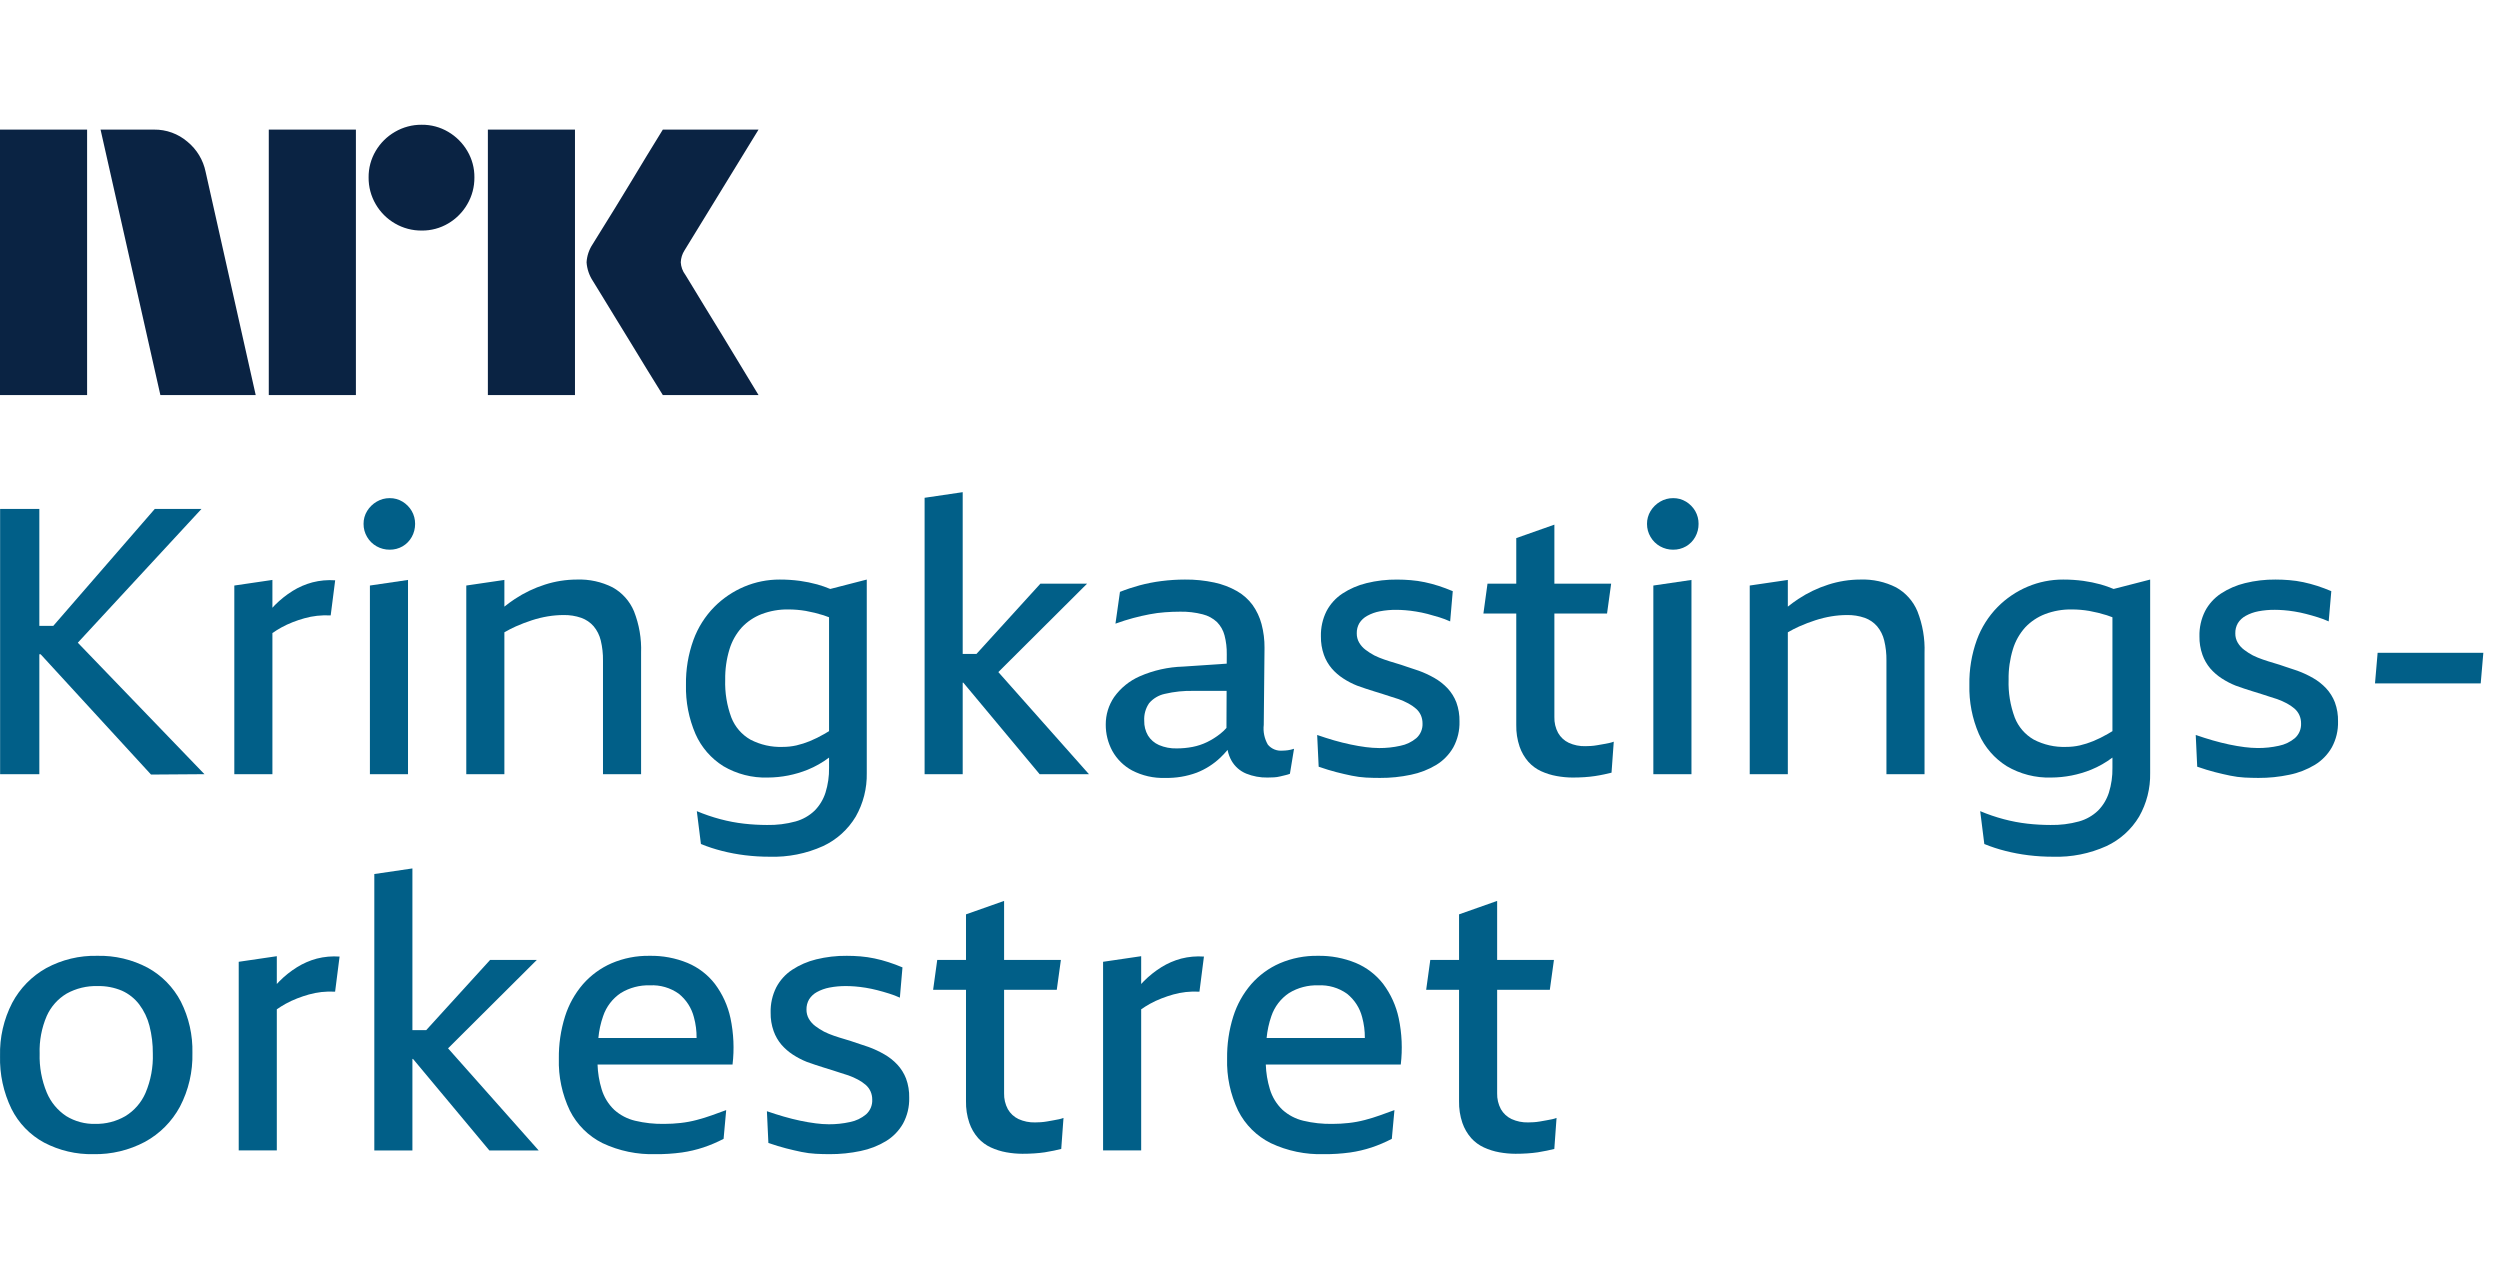 <svg width="113" height="58" viewBox="0 0 113 58" fill="none" xmlns="http://www.w3.org/2000/svg">
<path d="M0 17.857V5.858H3.937V17.857H0ZM9.294 7.768L11.558 17.857H7.249L4.545 5.858H6.962C7.516 5.851 8.054 6.046 8.475 6.408C8.896 6.754 9.185 7.234 9.294 7.768ZM12.149 17.857V5.858H16.087V17.857H12.149ZM19.061 10.421C18.636 10.425 18.219 10.314 17.852 10.1C17.491 9.891 17.191 9.591 16.982 9.23C16.768 8.864 16.657 8.446 16.661 8.021C16.656 7.6 16.767 7.185 16.982 6.822C17.193 6.464 17.493 6.167 17.852 5.96C18.219 5.746 18.636 5.635 19.061 5.639C19.482 5.634 19.897 5.745 20.26 5.96C20.616 6.169 20.913 6.466 21.122 6.822C21.337 7.185 21.448 7.6 21.443 8.021C21.447 8.446 21.336 8.863 21.122 9.23C20.915 9.59 20.618 9.889 20.26 10.1C19.897 10.315 19.482 10.426 19.06 10.421H19.061ZM22.052 17.857V5.858H25.989V17.857H22.052ZM30.974 12.415C30.985 12.427 31.069 12.565 31.227 12.829C31.385 13.094 31.591 13.432 31.844 13.844C32.097 14.255 32.365 14.691 32.646 15.153C32.928 15.615 33.193 16.052 33.441 16.463C33.688 16.874 33.97 17.339 34.286 17.857H29.96C29.689 17.418 29.444 17.021 29.224 16.666C29.005 16.311 28.771 15.928 28.524 15.517C28.276 15.106 28.031 14.706 27.788 14.317C27.546 13.928 27.337 13.587 27.163 13.294C26.988 13.002 26.867 12.804 26.8 12.703C26.633 12.451 26.534 12.159 26.513 11.858C26.529 11.568 26.623 11.288 26.783 11.046C26.85 10.934 26.974 10.734 27.154 10.446C27.335 10.159 27.546 9.818 27.788 9.424C28.03 9.03 28.276 8.627 28.524 8.216C28.772 7.804 29.006 7.418 29.224 7.058C29.445 6.698 29.69 6.298 29.96 5.858H34.286L30.94 11.317C30.836 11.479 30.778 11.665 30.771 11.858C30.782 12.059 30.852 12.254 30.973 12.415H30.974Z" fill="#0A2343"/>
<path d="M9.106 23.005H6.995L2.408 28.29H1.778V23.005H0.005V34.993H1.778V29.573H1.837L6.826 35.01L9.241 34.993L3.517 29.05L9.106 23.005Z" fill="#015F88"/>
<path d="M14.12 26.323C13.804 26.408 13.502 26.538 13.225 26.711C12.937 26.891 12.671 27.104 12.431 27.344C12.392 27.384 12.353 27.429 12.313 27.471V26.213L10.591 26.466V34.993H12.313V28.614C12.444 28.524 12.576 28.44 12.71 28.366C12.879 28.273 13.054 28.191 13.234 28.121C13.408 28.053 13.585 27.994 13.765 27.944C13.951 27.892 14.14 27.855 14.331 27.834C14.536 27.811 14.742 27.806 14.947 27.817L15.15 26.23C14.804 26.205 14.456 26.237 14.12 26.323Z" fill="#015F88"/>
<path d="M16.72 34.993H18.442V26.213L16.72 26.466V34.993Z" fill="#015F88"/>
<path d="M17.024 24.694C17.204 24.795 17.408 24.847 17.614 24.846C17.819 24.848 18.02 24.796 18.197 24.694C18.37 24.593 18.514 24.447 18.611 24.271C18.712 24.091 18.764 23.887 18.763 23.681C18.765 23.476 18.712 23.275 18.611 23.098C18.51 22.925 18.368 22.78 18.197 22.676C18.022 22.569 17.82 22.513 17.614 22.516C17.407 22.514 17.202 22.57 17.024 22.676C16.848 22.779 16.7 22.924 16.593 23.098C16.486 23.273 16.43 23.475 16.433 23.681C16.431 23.889 16.487 24.093 16.593 24.271C16.697 24.448 16.845 24.594 17.024 24.694Z" fill="#015F88"/>
<path d="M25.466 27.8C25.741 27.794 26.016 27.837 26.276 27.927C26.491 28.004 26.683 28.135 26.833 28.307C26.988 28.493 27.098 28.713 27.154 28.948C27.226 29.247 27.26 29.553 27.255 29.86V34.993H28.977V29.506C29 28.866 28.891 28.228 28.657 27.631C28.466 27.174 28.127 26.793 27.694 26.551C27.193 26.297 26.635 26.175 26.073 26.196C25.583 26.197 25.096 26.274 24.63 26.424C24.149 26.577 23.692 26.796 23.271 27.074C23.108 27.181 22.951 27.299 22.798 27.42V26.213L21.076 26.466V34.993H22.798V28.58C22.965 28.483 23.137 28.394 23.313 28.315C23.55 28.21 23.792 28.117 24.039 28.037C24.276 27.959 24.519 27.9 24.765 27.859C24.997 27.821 25.231 27.801 25.466 27.8Z" fill="#015F88"/>
<path d="M43.514 30.856H43.542L46.992 34.993H49.22L45.125 30.378L49.136 26.382H47.026L44.137 29.557H43.514V22.246L41.792 22.5V34.994H43.514V30.856Z" fill="#015F88"/>
<path d="M55.487 33.896C55.52 34.071 55.582 34.239 55.67 34.393C55.821 34.652 56.052 34.853 56.328 34.967C56.634 35.09 56.961 35.151 57.291 35.145C57.392 35.145 57.491 35.142 57.586 35.136C57.68 35.131 57.773 35.117 57.865 35.094C57.955 35.071 58.036 35.052 58.11 35.035C58.176 35.02 58.241 35 58.304 34.976L58.49 33.845C58.396 33.877 58.3 33.899 58.203 33.912C58.124 33.923 58.045 33.928 57.966 33.929C57.843 33.94 57.718 33.922 57.604 33.875C57.489 33.828 57.388 33.754 57.308 33.659C57.151 33.388 57.086 33.075 57.122 32.764L57.156 29.286C57.16 28.921 57.114 28.558 57.021 28.206C56.939 27.896 56.801 27.605 56.616 27.344C56.428 27.09 56.189 26.877 55.915 26.72C55.596 26.539 55.252 26.408 54.893 26.331C54.455 26.237 54.008 26.191 53.559 26.196C53.204 26.196 52.849 26.219 52.496 26.264C52.163 26.306 51.833 26.371 51.508 26.458C51.207 26.54 50.911 26.638 50.622 26.753L50.419 28.189C50.701 28.087 50.968 28.003 51.221 27.935C51.475 27.868 51.72 27.811 51.956 27.767C52.187 27.722 52.421 27.691 52.656 27.674C52.887 27.657 53.115 27.648 53.34 27.648C53.684 27.641 54.028 27.681 54.361 27.767C54.605 27.827 54.829 27.949 55.012 28.121C55.174 28.288 55.291 28.495 55.349 28.72C55.421 28.999 55.455 29.286 55.45 29.573L55.448 29.997L53.475 30.13C52.8 30.149 52.135 30.298 51.516 30.569C51.053 30.772 50.654 31.095 50.36 31.506C50.11 31.872 49.978 32.305 49.98 32.747C49.977 33.163 50.078 33.572 50.275 33.938C50.482 34.313 50.793 34.621 51.17 34.824C51.631 35.063 52.146 35.18 52.664 35.162C53.151 35.173 53.635 35.093 54.091 34.925C54.486 34.771 54.847 34.541 55.155 34.25C55.272 34.138 55.383 34.02 55.487 33.896ZM53.906 33.76C53.669 33.806 53.429 33.828 53.188 33.828C52.913 33.836 52.639 33.784 52.386 33.676C52.18 33.586 52.006 33.436 51.888 33.245C51.771 33.043 51.713 32.812 51.719 32.578C51.703 32.297 51.78 32.018 51.939 31.785C52.123 31.57 52.372 31.422 52.648 31.363C53.079 31.261 53.522 31.216 53.965 31.228H55.443L55.436 32.903C55.35 33 55.255 33.089 55.154 33.169C54.971 33.314 54.773 33.438 54.563 33.541C54.355 33.642 54.134 33.716 53.906 33.76Z" fill="#015F88"/>
<path d="M65.691 33.778C65.884 33.421 65.98 33.019 65.969 32.613C65.976 32.317 65.927 32.022 65.826 31.744C65.735 31.509 65.6 31.294 65.429 31.11C65.256 30.927 65.057 30.771 64.838 30.646C64.611 30.516 64.374 30.406 64.129 30.317C63.949 30.261 63.771 30.201 63.597 30.14C63.422 30.078 63.248 30.021 63.074 29.971C62.899 29.92 62.73 29.867 62.567 29.81C62.414 29.758 62.264 29.696 62.12 29.625C61.981 29.551 61.848 29.466 61.723 29.371C61.607 29.284 61.51 29.175 61.436 29.05C61.361 28.922 61.324 28.776 61.326 28.628C61.321 28.466 61.362 28.305 61.444 28.164C61.532 28.026 61.654 27.913 61.799 27.835C61.975 27.738 62.166 27.669 62.364 27.632C62.612 27.585 62.864 27.562 63.116 27.565C63.239 27.565 63.375 27.57 63.521 27.582C63.668 27.593 63.828 27.613 64.002 27.641C64.177 27.669 64.351 27.705 64.525 27.75C64.7 27.796 64.877 27.846 65.058 27.902C65.225 27.954 65.388 28.016 65.547 28.088L65.665 26.721C65.451 26.631 65.24 26.552 65.032 26.484C64.824 26.417 64.613 26.36 64.399 26.315C64.19 26.271 63.979 26.24 63.766 26.223C63.557 26.206 63.352 26.197 63.15 26.197C62.683 26.192 62.218 26.246 61.765 26.358C61.378 26.452 61.009 26.612 60.676 26.83C60.374 27.03 60.127 27.303 59.958 27.624C59.782 27.977 59.695 28.369 59.705 28.764C59.7 29.048 59.746 29.331 59.84 29.599C59.92 29.824 60.041 30.033 60.195 30.215C60.345 30.388 60.518 30.538 60.71 30.663C60.909 30.794 61.121 30.904 61.343 30.992C61.467 31.037 61.596 31.082 61.731 31.127C61.867 31.172 61.998 31.215 62.128 31.254C62.258 31.293 62.384 31.333 62.508 31.372C62.632 31.411 62.753 31.451 62.871 31.49C62.989 31.53 63.105 31.566 63.217 31.6C63.368 31.653 63.515 31.718 63.656 31.794C63.78 31.86 63.896 31.939 64.002 32.031C64.096 32.112 64.17 32.213 64.222 32.326C64.273 32.443 64.299 32.57 64.298 32.697C64.304 32.822 64.282 32.947 64.234 33.062C64.185 33.178 64.112 33.281 64.019 33.364C63.81 33.539 63.56 33.658 63.293 33.71C62.98 33.78 62.66 33.814 62.339 33.812C62.139 33.81 61.938 33.796 61.74 33.77C61.52 33.742 61.289 33.702 61.048 33.651C60.806 33.6 60.558 33.538 60.304 33.466C60.051 33.392 59.795 33.311 59.536 33.221L59.604 34.656C59.897 34.757 60.164 34.839 60.406 34.901C60.648 34.963 60.879 35.016 61.098 35.061C61.31 35.105 61.524 35.133 61.74 35.146C61.948 35.157 62.159 35.162 62.373 35.162C62.844 35.165 63.313 35.117 63.774 35.019C64.18 34.937 64.568 34.785 64.922 34.572C65.242 34.376 65.506 34.103 65.691 33.778Z" fill="#015F88"/>
<path d="M72.478 33.634L72.191 33.684C72.099 33.701 72.006 33.712 71.912 33.718C71.822 33.724 71.737 33.727 71.659 33.727C71.4 33.734 71.143 33.682 70.908 33.575C70.705 33.479 70.537 33.322 70.426 33.127C70.308 32.907 70.25 32.659 70.258 32.41V27.733H72.638L72.824 26.382H70.258V23.714L68.535 24.322V26.382H67.235L67.05 27.733H68.535V32.764C68.528 33.1 68.579 33.434 68.687 33.752C68.774 34.003 68.909 34.235 69.084 34.436C69.245 34.614 69.44 34.758 69.658 34.858C69.881 34.96 70.117 35.034 70.359 35.077C70.598 35.121 70.841 35.144 71.085 35.145C71.265 35.145 71.442 35.139 71.617 35.128C71.791 35.116 71.952 35.1 72.098 35.077C72.244 35.055 72.382 35.029 72.512 35.001C72.641 34.973 72.75 34.948 72.841 34.925L72.942 33.524C72.876 33.549 72.809 33.569 72.74 33.583C72.66 33.6 72.573 33.617 72.478 33.634Z" fill="#015F88"/>
<path d="M76.21 22.676C76.034 22.569 75.833 22.513 75.627 22.516C75.419 22.514 75.215 22.569 75.036 22.676C74.86 22.779 74.712 22.924 74.606 23.098C74.499 23.273 74.443 23.475 74.445 23.681C74.444 23.889 74.499 24.093 74.606 24.271C74.709 24.448 74.858 24.594 75.036 24.694C75.217 24.795 75.421 24.848 75.627 24.846C75.832 24.848 76.033 24.796 76.21 24.694C76.383 24.593 76.526 24.447 76.624 24.271C76.725 24.091 76.777 23.887 76.775 23.681C76.778 23.476 76.725 23.275 76.624 23.098C76.523 22.925 76.381 22.78 76.21 22.676Z" fill="#015F88"/>
<path d="M74.731 34.993H76.454V26.213L74.731 26.466V34.993Z" fill="#015F88"/>
<path d="M85.706 26.551C85.205 26.297 84.647 26.175 84.085 26.196C83.595 26.197 83.108 26.274 82.642 26.424C82.161 26.577 81.704 26.796 81.283 27.074C81.12 27.181 80.963 27.299 80.81 27.42V26.213L79.088 26.466V34.993H80.81V28.58C80.977 28.483 81.148 28.394 81.325 28.315C81.562 28.21 81.804 28.117 82.051 28.037C82.288 27.959 82.531 27.9 82.777 27.859C83.008 27.821 83.243 27.801 83.478 27.8C83.753 27.794 84.028 27.837 84.288 27.927C84.503 28.004 84.695 28.135 84.845 28.307C85 28.493 85.11 28.713 85.166 28.948C85.238 29.247 85.272 29.553 85.267 29.86V34.993H86.989V29.506C87.012 28.866 86.903 28.228 86.668 27.631C86.478 27.174 86.139 26.793 85.706 26.551Z" fill="#015F88"/>
<path d="M94.951 26.416C94.693 26.345 94.43 26.292 94.165 26.255C93.863 26.215 93.559 26.195 93.254 26.196C92.703 26.194 92.157 26.303 91.65 26.517C91.141 26.732 90.679 27.045 90.291 27.437C89.876 27.86 89.556 28.367 89.353 28.923C89.118 29.575 89.003 30.265 89.016 30.957C88.997 31.72 89.144 32.477 89.446 33.178C89.711 33.777 90.149 34.282 90.704 34.63C91.311 34.988 92.008 35.167 92.713 35.145C93.332 35.142 93.946 35.022 94.52 34.79C94.863 34.65 95.186 34.466 95.482 34.243V34.706C95.489 35.086 95.435 35.465 95.322 35.828C95.224 36.133 95.057 36.411 94.832 36.639C94.59 36.871 94.294 37.039 93.971 37.129C93.55 37.244 93.115 37.298 92.679 37.289C92.332 37.288 91.986 37.269 91.641 37.23C91.279 37.189 90.921 37.121 90.569 37.027C90.206 36.931 89.851 36.809 89.505 36.664L89.691 38.15C90.001 38.276 90.32 38.38 90.645 38.462C90.987 38.549 91.333 38.614 91.683 38.657C92.053 38.702 92.425 38.725 92.798 38.724C93.629 38.75 94.454 38.586 95.212 38.243C95.827 37.956 96.341 37.492 96.689 36.909C97.029 36.31 97.201 35.631 97.187 34.942V26.196L95.536 26.621C95.345 26.541 95.15 26.472 94.951 26.416ZM95.263 33.178C95.053 33.299 94.837 33.407 94.613 33.499C94.416 33.58 94.213 33.644 94.005 33.693C93.803 33.738 93.596 33.761 93.389 33.76C92.882 33.779 92.379 33.665 91.928 33.431C91.536 33.207 91.232 32.856 91.067 32.435C90.864 31.887 90.769 31.305 90.789 30.721C90.781 30.255 90.847 29.791 90.983 29.345C91.093 28.979 91.284 28.642 91.54 28.357C91.79 28.093 92.096 27.889 92.435 27.758C92.82 27.612 93.23 27.54 93.642 27.547C93.908 27.547 94.174 27.569 94.436 27.614C94.704 27.662 94.969 27.727 95.229 27.809C95.312 27.835 95.398 27.869 95.482 27.9V33.048C95.407 33.092 95.332 33.138 95.263 33.178Z" fill="#015F88"/>
<path d="M105.139 31.11C104.966 30.926 104.767 30.77 104.548 30.645C104.321 30.515 104.084 30.405 103.839 30.316C103.659 30.26 103.481 30.201 103.307 30.139C103.132 30.077 102.958 30.02 102.783 29.97C102.609 29.919 102.44 29.866 102.277 29.809C102.124 29.757 101.974 29.695 101.829 29.624C101.691 29.55 101.558 29.465 101.433 29.37C101.317 29.283 101.22 29.174 101.146 29.05C101.071 28.922 101.033 28.776 101.036 28.628C101.031 28.465 101.072 28.304 101.154 28.163C101.242 28.025 101.364 27.912 101.509 27.834C101.685 27.737 101.876 27.669 102.074 27.631C102.322 27.584 102.574 27.561 102.826 27.564C102.949 27.564 103.085 27.57 103.231 27.581C103.378 27.592 103.538 27.612 103.712 27.64C103.887 27.668 104.061 27.705 104.235 27.75C104.41 27.795 104.587 27.845 104.768 27.902C104.934 27.953 105.098 28.015 105.257 28.087L105.375 26.72C105.161 26.63 104.95 26.551 104.742 26.483C104.534 26.416 104.323 26.36 104.109 26.314C103.9 26.27 103.689 26.239 103.476 26.222C103.267 26.205 103.062 26.196 102.859 26.196C102.393 26.192 101.928 26.245 101.475 26.357C101.088 26.451 100.719 26.611 100.386 26.829C100.084 27.029 99.837 27.302 99.669 27.623C99.492 27.976 99.405 28.368 99.415 28.763C99.41 29.047 99.456 29.33 99.551 29.598C99.631 29.823 99.751 30.032 99.905 30.215C100.055 30.387 100.229 30.538 100.42 30.662C100.62 30.793 100.832 30.903 101.053 30.991C101.177 31.036 101.306 31.081 101.441 31.126C101.577 31.171 101.709 31.214 101.838 31.253C101.968 31.292 102.094 31.332 102.218 31.371C102.342 31.411 102.463 31.45 102.581 31.489C102.699 31.529 102.815 31.565 102.927 31.599C103.078 31.653 103.225 31.718 103.366 31.793C103.49 31.859 103.606 31.938 103.713 32.03C103.806 32.111 103.881 32.212 103.932 32.325C103.984 32.442 104.01 32.569 104.008 32.697C104.014 32.822 103.992 32.946 103.944 33.062C103.896 33.177 103.822 33.28 103.729 33.364C103.52 33.538 103.27 33.657 103.003 33.71C102.69 33.779 102.37 33.813 102.05 33.811C101.849 33.809 101.649 33.795 101.45 33.769C101.23 33.741 101 33.702 100.758 33.651C100.516 33.599 100.269 33.538 100.015 33.465C99.762 33.392 99.506 33.31 99.247 33.22L99.314 34.655C99.607 34.756 99.874 34.838 100.116 34.9C100.358 34.962 100.589 35.015 100.808 35.06C101.02 35.104 101.234 35.132 101.45 35.145C101.658 35.156 101.869 35.161 102.083 35.162C102.554 35.164 103.024 35.116 103.484 35.018C103.89 34.936 104.278 34.784 104.632 34.571C104.952 34.376 105.216 34.103 105.401 33.777C105.594 33.42 105.69 33.018 105.679 32.612C105.686 32.316 105.638 32.021 105.536 31.743C105.445 31.508 105.31 31.293 105.139 31.11Z" fill="#015F88"/>
<path d="M107.469 29.506L107.35 30.89H112.128L112.247 29.506H107.469Z" fill="#015F88"/>
<path d="M6.68 43.743C5.976 43.369 5.188 43.183 4.392 43.203C3.588 43.184 2.794 43.377 2.087 43.76C1.435 44.125 0.902 44.67 0.551 45.33C0.169 46.071 -0.019 46.895 0.002 47.728C-0.02 48.554 0.157 49.373 0.517 50.117C0.84 50.766 1.356 51.3 1.994 51.645C2.681 52.005 3.448 52.185 4.223 52.168C5.034 52.184 5.836 51.992 6.553 51.611C7.222 51.246 7.77 50.695 8.132 50.024C8.524 49.275 8.718 48.438 8.697 47.593C8.716 46.787 8.537 45.99 8.174 45.271C7.837 44.626 7.317 44.094 6.68 43.743ZM6.578 49.399C6.388 49.838 6.067 50.207 5.658 50.454C5.247 50.69 4.781 50.809 4.307 50.8C3.843 50.812 3.386 50.689 2.991 50.446C2.599 50.186 2.294 49.816 2.113 49.382C1.883 48.826 1.774 48.228 1.792 47.626C1.772 47.041 1.882 46.459 2.113 45.921C2.302 45.498 2.617 45.145 3.016 44.908C3.442 44.673 3.923 44.557 4.409 44.57C4.788 44.561 5.165 44.633 5.515 44.781C5.821 44.919 6.088 45.131 6.292 45.398C6.509 45.687 6.667 46.017 6.756 46.368C6.861 46.779 6.912 47.202 6.908 47.626C6.927 48.234 6.815 48.839 6.578 49.399Z" fill="#015F88"/>
<path d="M14.319 43.329C14.003 43.414 13.702 43.545 13.425 43.718C13.136 43.898 12.87 44.11 12.631 44.351C12.591 44.391 12.552 44.435 12.512 44.477V43.22L10.79 43.473V51.999H12.512V45.621C12.641 45.531 12.773 45.448 12.91 45.372C13.079 45.279 13.253 45.198 13.433 45.128C13.607 45.06 13.784 45.001 13.965 44.95C14.15 44.899 14.339 44.862 14.53 44.84C14.735 44.818 14.941 44.812 15.147 44.824L15.349 43.237C15.003 43.212 14.655 43.243 14.319 43.329Z" fill="#015F88"/>
<path d="M24.264 43.389H22.153L19.264 46.563H18.641V39.253L16.919 39.506V52H18.641V47.864H18.669L22.119 52H24.348L20.252 47.385L24.264 43.389Z" fill="#015F88"/>
<path d="M32.317 44.477C31.993 44.057 31.566 43.729 31.076 43.524C30.533 43.301 29.95 43.192 29.363 43.203C28.771 43.193 28.184 43.308 27.64 43.541C27.146 43.757 26.705 44.08 26.349 44.486C25.982 44.913 25.706 45.41 25.538 45.946C25.346 46.561 25.252 47.202 25.26 47.846C25.236 48.659 25.407 49.467 25.758 50.201C26.079 50.838 26.597 51.353 27.235 51.67C27.984 52.023 28.805 52.193 29.633 52.168C30.031 52.172 30.429 52.146 30.823 52.092C31.153 52.045 31.478 51.968 31.794 51.864C32.108 51.759 32.412 51.629 32.706 51.476L32.824 50.176C32.61 50.255 32.393 50.333 32.173 50.412C31.954 50.491 31.726 50.561 31.49 50.623C31.252 50.686 31.009 50.731 30.764 50.758C30.517 50.786 30.269 50.8 30.021 50.8C29.578 50.808 29.135 50.76 28.704 50.657C28.356 50.574 28.034 50.406 27.767 50.167C27.497 49.91 27.299 49.587 27.193 49.23C27.083 48.869 27.021 48.494 27.009 48.116H33.111C33.194 47.418 33.162 46.711 33.018 46.022C32.899 45.463 32.66 44.936 32.317 44.477ZM28.062 44.883C28.459 44.642 28.916 44.522 29.38 44.537C29.843 44.513 30.301 44.647 30.68 44.916C31.016 45.185 31.256 45.555 31.363 45.972C31.448 46.28 31.489 46.598 31.486 46.917H27.046C27.077 46.581 27.149 46.249 27.261 45.929C27.405 45.502 27.687 45.133 28.062 44.883Z" fill="#015F88"/>
<path d="M40.556 48.116C40.384 47.933 40.184 47.776 39.965 47.652C39.739 47.522 39.502 47.412 39.256 47.322C39.076 47.266 38.899 47.207 38.725 47.145C38.55 47.083 38.375 47.027 38.201 46.976C38.026 46.926 37.858 46.872 37.694 46.816C37.541 46.764 37.392 46.702 37.247 46.63C37.108 46.557 36.975 46.472 36.85 46.377C36.734 46.29 36.637 46.181 36.563 46.056C36.489 45.928 36.451 45.782 36.453 45.634C36.449 45.471 36.49 45.31 36.572 45.17C36.66 45.032 36.782 44.918 36.926 44.84C37.103 44.744 37.294 44.675 37.492 44.638C37.739 44.59 37.991 44.568 38.243 44.57C38.367 44.57 38.502 44.576 38.648 44.587C38.795 44.599 38.955 44.618 39.13 44.646C39.304 44.675 39.478 44.711 39.653 44.756C39.828 44.801 40.005 44.852 40.185 44.908C40.352 44.959 40.515 45.021 40.674 45.094L40.792 43.726C40.579 43.636 40.368 43.557 40.159 43.49C39.952 43.422 39.74 43.366 39.526 43.321C39.317 43.277 39.106 43.246 38.893 43.228C38.685 43.211 38.479 43.203 38.277 43.203C37.81 43.198 37.345 43.252 36.892 43.363C36.505 43.457 36.137 43.617 35.803 43.836C35.501 44.036 35.255 44.309 35.086 44.63C34.91 44.983 34.822 45.374 34.833 45.769C34.827 46.054 34.873 46.337 34.968 46.605C35.048 46.83 35.168 47.039 35.322 47.221C35.472 47.393 35.646 47.544 35.837 47.669C36.037 47.799 36.249 47.91 36.47 47.998C36.594 48.043 36.723 48.088 36.859 48.133C36.994 48.178 37.126 48.22 37.255 48.26C37.385 48.299 37.511 48.338 37.635 48.378C37.76 48.417 37.88 48.456 37.998 48.496C38.117 48.535 38.232 48.572 38.344 48.606C38.495 48.659 38.642 48.724 38.783 48.8C38.907 48.865 39.023 48.945 39.13 49.036C39.223 49.118 39.298 49.218 39.349 49.332C39.401 49.449 39.426 49.575 39.425 49.703C39.431 49.828 39.409 49.953 39.361 50.068C39.313 50.183 39.239 50.286 39.146 50.37C38.937 50.544 38.688 50.664 38.42 50.716C38.107 50.785 37.787 50.819 37.467 50.817C37.266 50.816 37.066 50.802 36.867 50.775C36.648 50.747 36.417 50.708 36.175 50.657C35.933 50.606 35.685 50.544 35.432 50.471C35.179 50.398 34.923 50.316 34.664 50.227L34.731 51.662C35.024 51.763 35.291 51.844 35.533 51.906C35.776 51.968 36.006 52.022 36.225 52.067C36.437 52.111 36.651 52.139 36.867 52.151C37.075 52.162 37.286 52.168 37.5 52.168C37.971 52.17 38.441 52.122 38.901 52.025C39.307 51.942 39.695 51.791 40.05 51.577C40.369 51.382 40.633 51.109 40.818 50.784C41.011 50.426 41.107 50.025 41.096 49.619C41.103 49.322 41.055 49.027 40.953 48.749C40.862 48.515 40.728 48.3 40.556 48.116Z" fill="#015F88"/>
<path d="M47.605 50.64L47.319 50.691C47.226 50.707 47.133 50.718 47.04 50.724C46.95 50.73 46.865 50.733 46.787 50.733C46.528 50.74 46.271 50.688 46.035 50.581C45.833 50.485 45.665 50.329 45.554 50.134C45.436 49.913 45.378 49.666 45.385 49.416V44.739H47.766L47.952 43.389H45.385V40.721L43.663 41.329V43.389H42.363L42.177 44.739H43.663V49.771C43.656 50.106 43.707 50.441 43.815 50.758C43.902 51.01 44.037 51.242 44.212 51.442C44.373 51.62 44.568 51.764 44.786 51.864C45.009 51.967 45.245 52.041 45.486 52.084C45.726 52.128 45.969 52.15 46.212 52.151C46.392 52.151 46.57 52.146 46.745 52.134C46.919 52.123 47.08 52.106 47.226 52.084C47.372 52.061 47.51 52.036 47.639 52.008C47.768 51.98 47.878 51.955 47.968 51.932L48.07 50.53C48.004 50.556 47.936 50.575 47.867 50.59C47.788 50.607 47.701 50.624 47.605 50.64Z" fill="#015F88"/>
<path d="M53.388 43.329C53.072 43.414 52.77 43.545 52.493 43.718C52.205 43.898 51.939 44.11 51.7 44.351C51.66 44.391 51.621 44.435 51.581 44.477V43.22L49.859 43.473V51.999H51.581V45.621C51.712 45.531 51.844 45.446 51.978 45.372C52.147 45.279 52.322 45.198 52.502 45.128C52.676 45.06 52.853 45.001 53.033 44.95C53.219 44.899 53.408 44.862 53.599 44.84C53.804 44.818 54.01 44.812 54.215 44.824L54.418 43.237C54.072 43.212 53.724 43.243 53.388 43.329Z" fill="#015F88"/>
<path d="M62.522 44.477C62.198 44.057 61.77 43.729 61.281 43.524C60.737 43.302 60.154 43.192 59.567 43.203C58.976 43.193 58.389 43.308 57.845 43.541C57.35 43.757 56.91 44.08 56.554 44.486C56.187 44.913 55.911 45.41 55.743 45.946C55.55 46.561 55.457 47.202 55.465 47.846C55.441 48.659 55.611 49.467 55.963 50.201C56.283 50.838 56.802 51.353 57.44 51.67C58.189 52.023 59.01 52.193 59.837 52.168C60.236 52.172 60.633 52.146 61.028 52.092C61.358 52.045 61.682 51.968 61.999 51.864C62.312 51.759 62.617 51.629 62.91 51.476L63.029 50.176C62.815 50.255 62.598 50.333 62.378 50.412C62.159 50.491 61.931 50.561 61.695 50.623C61.456 50.686 61.214 50.731 60.969 50.758C60.722 50.786 60.474 50.8 60.226 50.8C59.782 50.808 59.34 50.76 58.909 50.657C58.561 50.574 58.239 50.406 57.972 50.167C57.702 49.91 57.504 49.587 57.398 49.23C57.288 48.869 57.226 48.494 57.214 48.116H63.315C63.398 47.418 63.367 46.711 63.222 46.022C63.104 45.463 62.865 44.936 62.522 44.477ZM58.267 44.883C58.663 44.642 59.121 44.522 59.584 44.537C60.048 44.514 60.506 44.647 60.884 44.916C61.221 45.185 61.461 45.555 61.568 45.972C61.652 46.28 61.694 46.598 61.691 46.917H57.251C57.282 46.581 57.354 46.249 57.465 45.929C57.609 45.502 57.892 45.133 58.267 44.883Z" fill="#015F88"/>
<path d="M69.891 50.64L69.604 50.691C69.512 50.707 69.419 50.718 69.326 50.724C69.236 50.73 69.151 50.733 69.073 50.733C68.814 50.74 68.557 50.688 68.322 50.581C68.119 50.485 67.951 50.329 67.84 50.134C67.722 49.913 67.664 49.666 67.671 49.416V44.739H70.052L70.238 43.389H67.671V40.721L65.949 41.329V43.389H64.649L64.463 44.739H65.949V49.771C65.942 50.106 65.993 50.441 66.101 50.758C66.188 51.01 66.323 51.242 66.498 51.442C66.659 51.62 66.854 51.764 67.072 51.864C67.295 51.967 67.531 52.041 67.772 52.084C68.012 52.128 68.255 52.15 68.499 52.151C68.678 52.151 68.856 52.146 69.031 52.134C69.205 52.123 69.366 52.106 69.512 52.084C69.658 52.061 69.796 52.036 69.925 52.008C70.055 51.98 70.165 51.955 70.255 51.932L70.356 50.53C70.29 50.556 70.222 50.576 70.153 50.59C70.074 50.607 69.987 50.624 69.891 50.64Z" fill="#015F88"/>
<path d="M36.941 26.416C36.683 26.345 36.421 26.292 36.156 26.255C35.854 26.215 35.549 26.195 35.244 26.196C34.694 26.194 34.148 26.303 33.64 26.517C33.132 26.732 32.67 27.045 32.281 27.437C31.867 27.86 31.547 28.367 31.344 28.923C31.108 29.575 30.994 30.265 31.006 30.957C30.988 31.72 31.135 32.477 31.437 33.178C31.701 33.777 32.139 34.282 32.695 34.63C33.302 34.988 33.999 35.167 34.704 35.145C35.323 35.142 35.936 35.022 36.51 34.79C36.853 34.65 37.177 34.466 37.473 34.243V34.706C37.48 35.086 37.425 35.465 37.312 35.828C37.215 36.133 37.047 36.411 36.823 36.639C36.581 36.871 36.285 37.039 35.962 37.129C35.541 37.244 35.106 37.298 34.67 37.289C34.323 37.288 33.977 37.269 33.632 37.23C33.27 37.189 32.911 37.121 32.56 37.027C32.197 36.931 31.842 36.809 31.496 36.664L31.682 38.15C31.992 38.276 32.311 38.38 32.636 38.462C32.977 38.549 33.324 38.614 33.674 38.657C34.044 38.702 34.416 38.725 34.788 38.724C35.619 38.75 36.445 38.586 37.203 38.243C37.818 37.956 38.332 37.492 38.68 36.909C39.02 36.31 39.192 35.631 39.178 34.942V26.196L37.527 26.621C37.336 26.541 37.141 26.472 36.941 26.416ZM37.253 33.178C37.044 33.299 36.827 33.407 36.604 33.499C36.407 33.58 36.203 33.644 35.996 33.693C35.794 33.738 35.587 33.761 35.379 33.76C34.872 33.779 34.369 33.665 33.919 33.431C33.526 33.207 33.223 32.856 33.058 32.435C32.854 31.887 32.76 31.305 32.779 30.721C32.772 30.255 32.837 29.791 32.973 29.345C33.084 28.979 33.274 28.642 33.531 28.357C33.78 28.093 34.086 27.889 34.425 27.758C34.811 27.612 35.221 27.54 35.633 27.547C35.899 27.547 36.164 27.569 36.426 27.614C36.695 27.662 36.96 27.727 37.22 27.809C37.303 27.835 37.389 27.869 37.473 27.9V33.048C37.398 33.092 37.323 33.138 37.253 33.178Z" fill="#015F88"/>
</svg>
